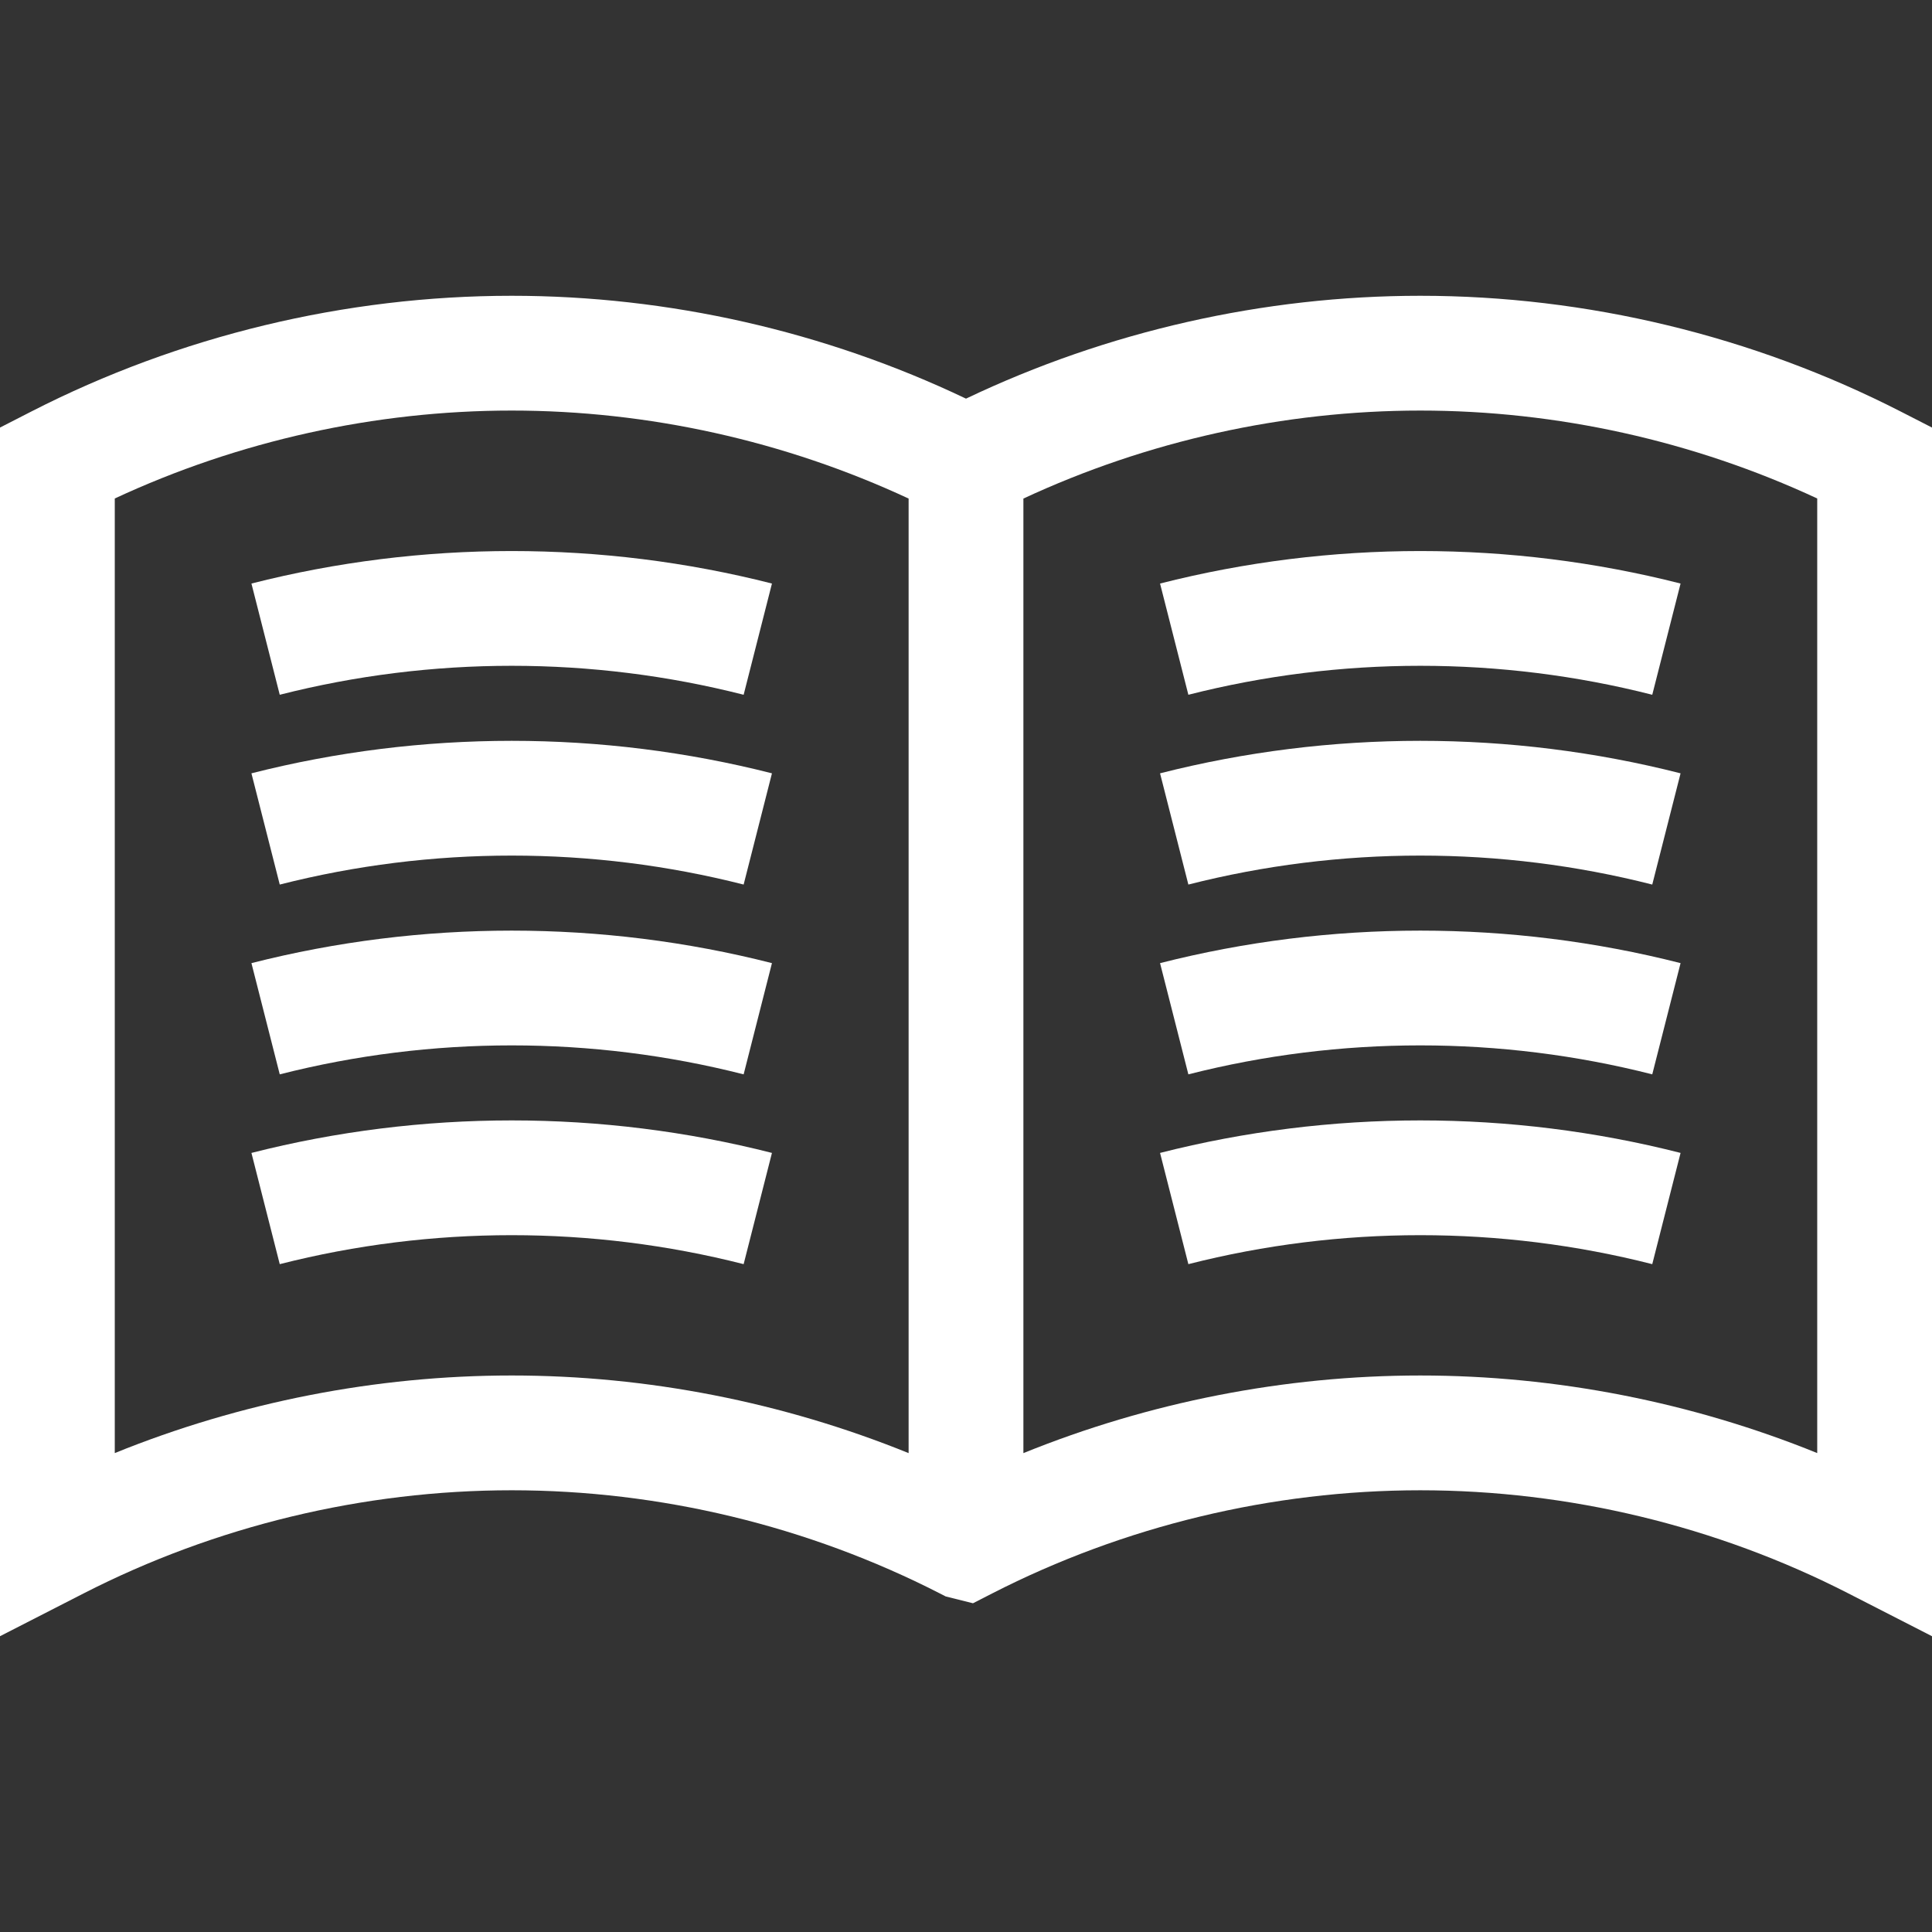 <?xml version="1.0" encoding="iso-8859-1"?>
<!-- Uploaded to: SVG Repo, www.svgrepo.com, Generator: SVG Repo Mixer Tools -->
<svg fill="#FFF" height="30px" width="30px" version="1.1" id="Layer_1" xmlns="http://www.w3.org/2000/svg" xmlns:xlink="http://www.w3.org/1999/xlink" 
	 viewBox="0 0 512 512" xml:space="preserve">
<rect x="0" y="0" width="512" height="512" fill="#333333" stroke="none"/>
<g>
	<g>
		<path d="M66.633,154.644l7.503,29.477c40.214-10.236,82.724-10.236,122.937,0l7.503-29.477
			C159.455,143.159,111.754,143.159,66.633,154.644z"/>
	</g>
</g>
<g>
	<g>
		<path d="M66.633,204.94l7.503,29.477c40.213-10.236,82.723-10.236,122.936,0l7.503-29.477
			C159.455,193.455,111.754,193.455,66.633,204.94z"/>
	</g>
</g>
<g>
	<g>
		<path d="M66.633,255.238l7.503,29.477c40.213-10.237,82.723-10.237,122.936,0l7.503-29.477
			C159.455,243.752,111.754,243.752,66.633,255.238z"/>
	</g>
</g>
<g>
	<g>
		<path d="M66.633,305.535l7.503,29.477c40.213-10.236,82.723-10.236,122.936,0l7.503-29.477
			C159.455,294.049,111.754,294.049,66.633,305.535z"/>
	</g>
</g>
<g>
	<g>
		<path d="M503.721,109.069c-39.212-20.073-83.241-30.683-127.326-30.683c-41.508,0-82.961,9.403-120.395,27.257
			c-37.434-17.854-78.887-27.257-120.395-27.257c-44.086,0-88.115,10.61-127.327,30.683L0,113.307v320.306l22.139-11.333
			c34.941-17.887,74.178-27.342,113.466-27.342c39.288,0,78.523,9.455,113.465,27.341l1.553,0.795l7.228,1.807l5.081-2.601
			c34.941-17.887,74.177-27.341,113.465-27.341c39.288,0,78.523,9.455,113.465,27.342L512,433.614V113.307L503.721,109.069z
			 M240.792,385.09c-33.303-13.498-69.223-20.571-105.187-20.571c-35.962,0.001-71.884,7.061-105.187,20.558V132.102
			c32.803-15.265,68.973-23.299,105.188-23.299c36.217,0,72.381,8.052,105.186,23.32V385.09z M481.583,385.077
			c-33.303-13.498-69.224-20.557-105.186-20.557c-35.964,0-71.883,7.072-105.187,20.571V132.124
			c32.805-15.267,68.969-23.32,105.186-23.32c36.215,0,72.385,8.033,105.187,23.299V385.077z"/>
	</g>
</g>
<g>
	<g>
		<path d="M307.425,154.644l7.504,29.477c40.214-10.236,82.723-10.236,122.937,0l7.503-29.477
			C400.248,143.159,352.546,143.159,307.425,154.644z"/>
	</g>
</g>
<g>
	<g>
		<path d="M307.426,204.94l7.503,29.477c40.214-10.236,82.723-10.236,122.937,0l7.503-29.477
			C400.248,193.455,352.546,193.455,307.426,204.94z"/>
	</g>
</g>
<g>
	<g>
		<path d="M307.426,255.238l7.503,29.477c40.214-10.237,82.723-10.237,122.937,0l7.503-29.477
			C400.248,243.752,352.546,243.752,307.426,255.238z"/>
	</g>
</g>
<g>
	<g>
		<path d="M307.426,305.535l7.503,29.477c40.214-10.236,82.723-10.236,122.937,0l7.503-29.477
			C400.248,294.049,352.546,294.049,307.426,305.535z"/>
	</g>
</g>
</svg>